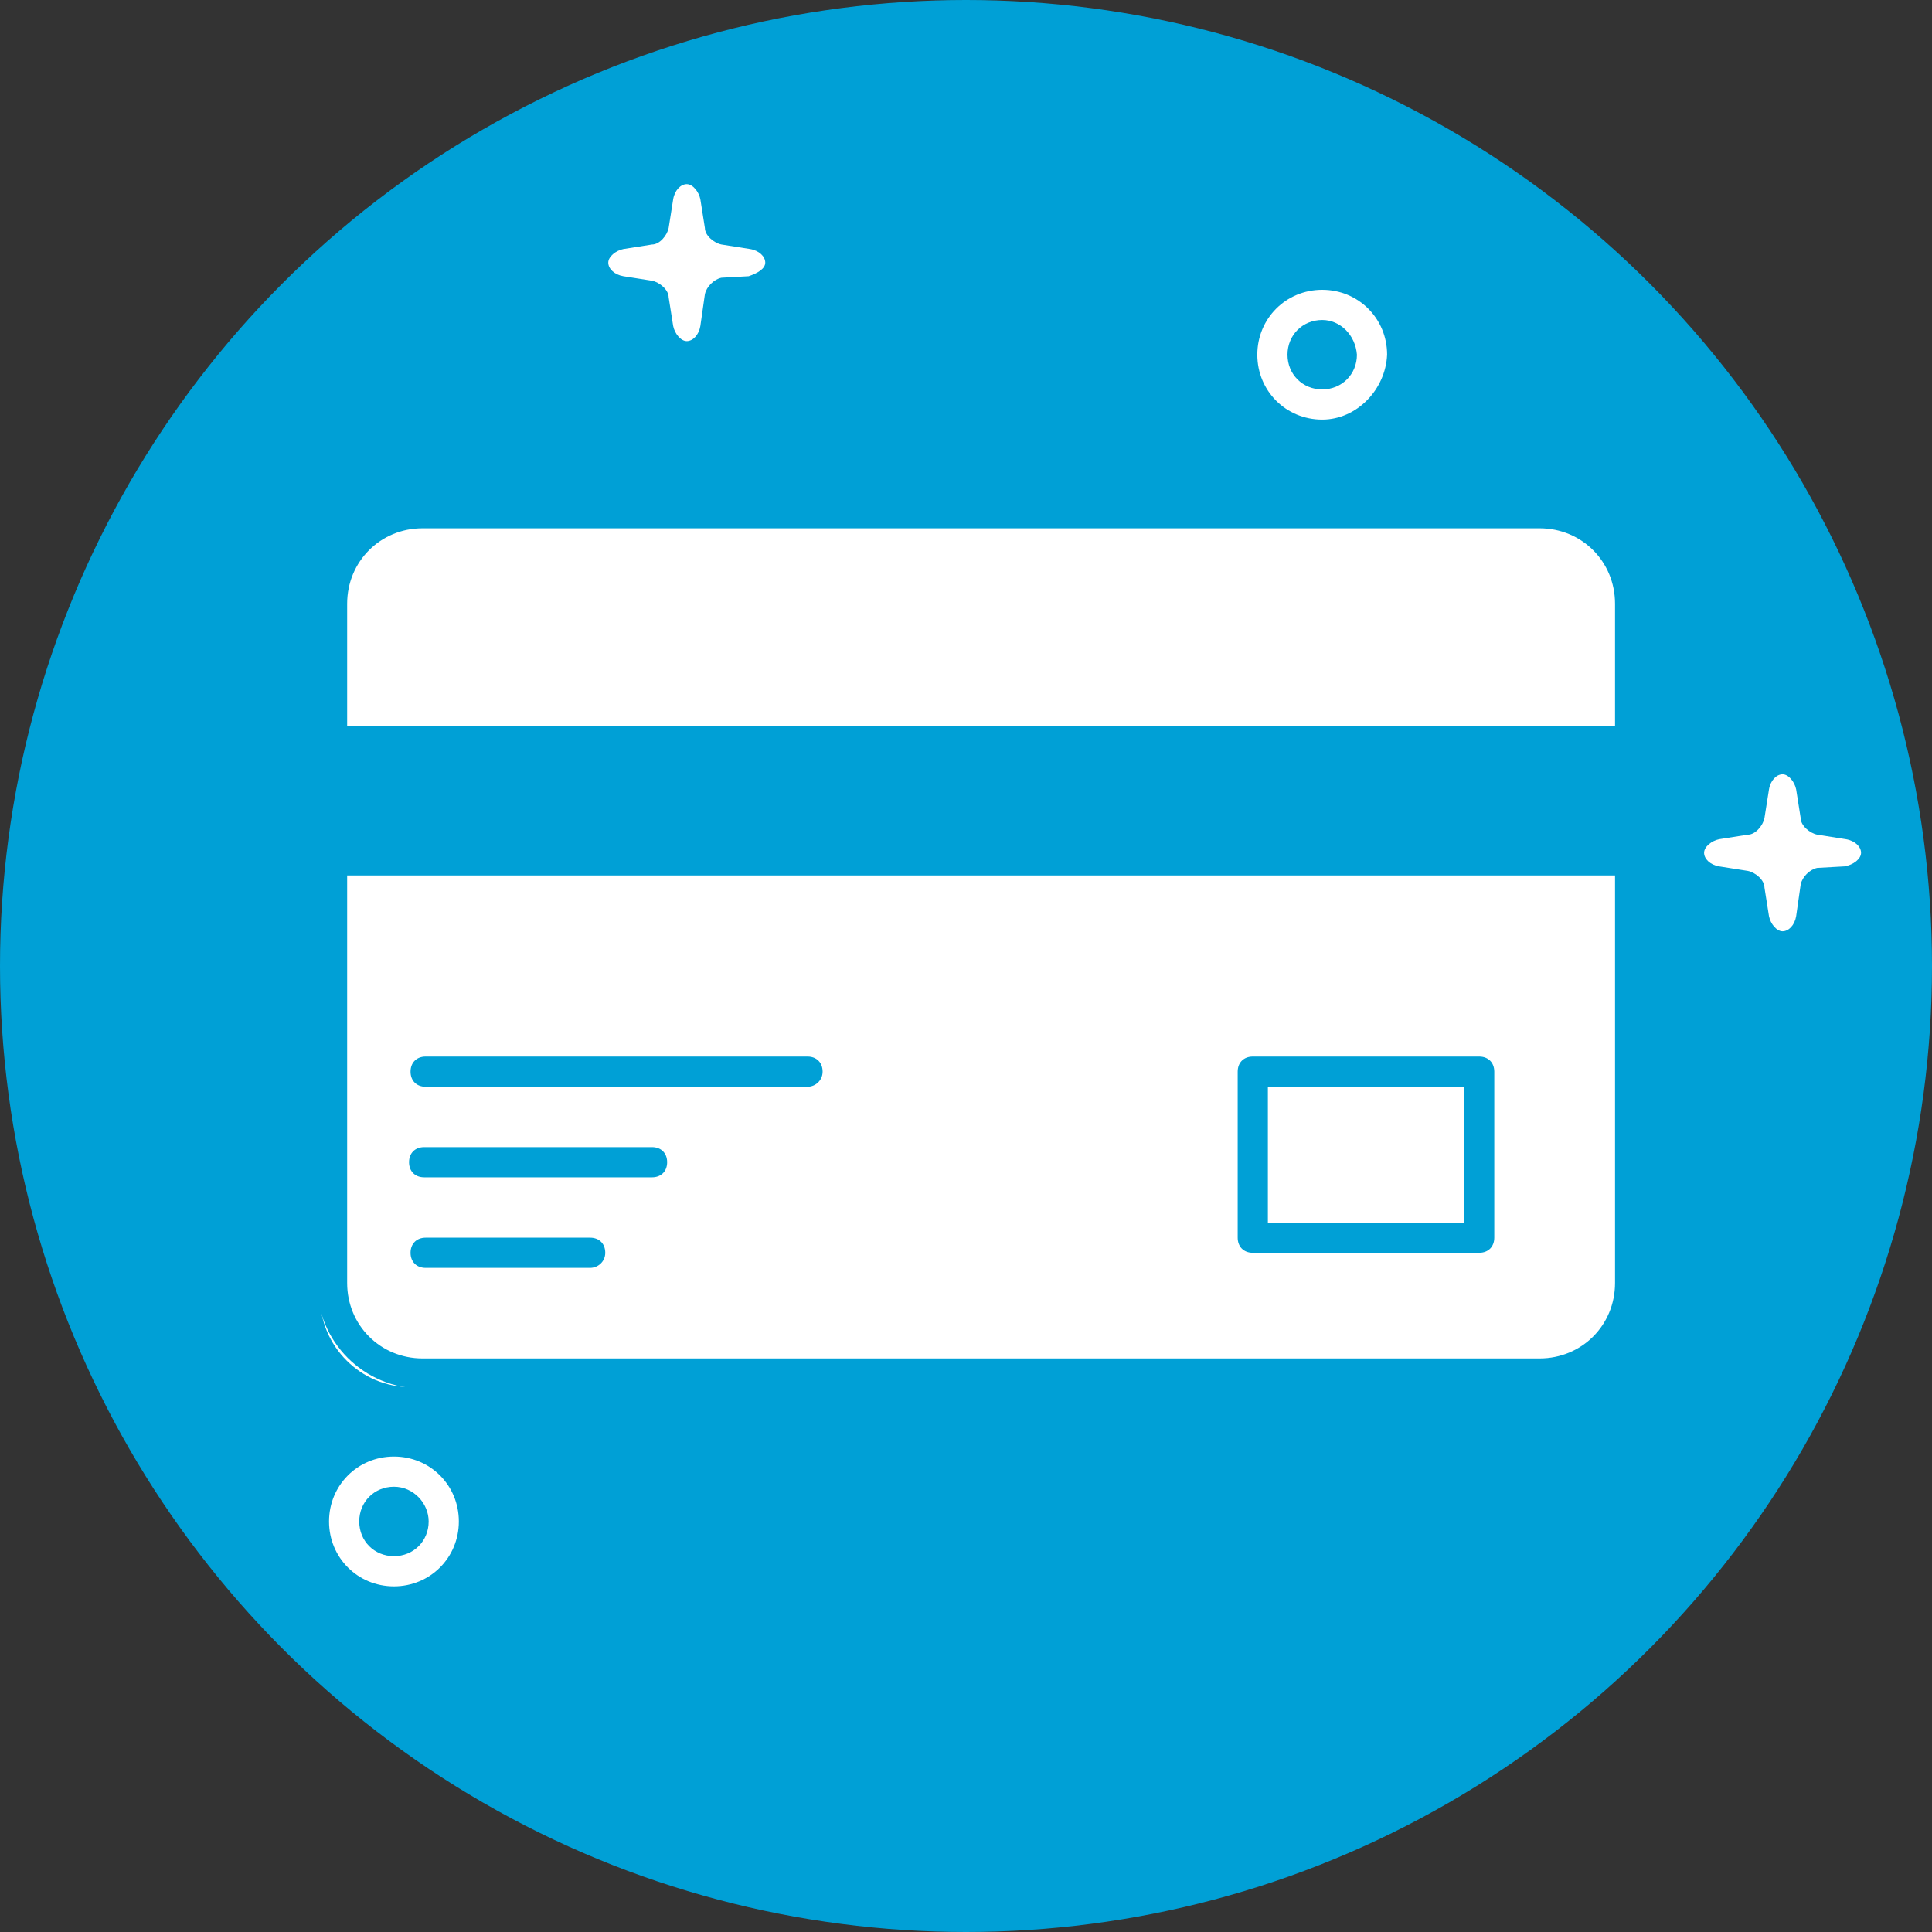 <?xml version="1.0" encoding="utf-8"?>
<!-- Generator: Adobe Illustrator 21.0.2, SVG Export Plug-In . SVG Version: 6.00 Build 0)  -->
<svg version="1.1" id="card" xmlns="http://www.w3.org/2000/svg" xmlns:xlink="http://www.w3.org/1999/xlink" x="0px" y="0px"
	 viewBox="0 0 128 128" style="enable-background:new 0 0 128 128;" xml:space="preserve">
<rect x="0" y="0" width="128" height="128" fill="#333333" stroke="none"/>
<style type="text/css">
	.st0{fill:#00a0d6;}
	.st1{fill:#FFFFFF;}
	.st2{fill:#ffffff;}
	.st3{fill:#00a0d6;}
</style>
<g>
	<g>
		<circle class="st0" cx="64" cy="64" r="64"/>
	</g>
	<g>
		<path class="st1" d="M50.7,17.4c0-0.4-0.4-0.8-1-0.9l-1.9-0.3c-0.5-0.1-1.1-0.6-1.1-1.1l-0.3-1.9c-0.1-0.5-0.5-1-0.9-1
			c-0.4,0-0.8,0.4-0.9,1l-0.3,1.9c-0.1,0.5-0.6,1.1-1.1,1.1l-1.9,0.3c-0.5,0.1-1,0.5-1,0.9s0.4,0.8,1,0.9l1.9,0.3
			c0.5,0.1,1.1,0.6,1.1,1.1l0.3,1.9c0.1,0.5,0.5,1,0.9,1c0.4,0,0.8-0.4,0.9-1l0.3-2.1c0.1-0.5,0.6-1,1.1-1.1l1.8-0.1
			C50.2,18.1,50.7,17.8,50.7,17.4z"/>
	</g>
	<g>
		<path class="st1" d="M123.3,56.5c0-0.4-0.4-0.8-1-0.9l-1.9-0.3c-0.5-0.1-1.1-0.6-1.1-1.1l-0.3-1.9c-0.1-0.5-0.5-1-0.9-1
			c-0.4,0-0.8,0.4-0.9,1l-0.3,1.9c-0.1,0.5-0.6,1.1-1.1,1.1l-1.9,0.3c-0.5,0.1-1,0.5-1,0.9c0,0.4,0.4,0.8,1,0.9l1.9,0.3
			c0.5,0.1,1.1,0.6,1.1,1.1l0.3,1.9c0.1,0.5,0.5,1,0.9,1c0.4,0,0.8-0.4,0.9-1l0.3-2.1c0.1-0.5,0.6-1,1.1-1.1l1.8-0.1
			C122.8,57.3,123.3,56.9,123.3,56.5z"/>
	</g>
	<g>
		<path class="st1" d="M87.6,27.8c-2.4,0-4.3-1.9-4.3-4.3c0-2.4,1.9-4.3,4.3-4.3c2.4,0,4.3,1.9,4.3,4.3
			C91.8,25.8,89.9,27.8,87.6,27.8z M87.6,21.2c-1.3,0-2.3,1-2.3,2.3c0,1.3,1,2.3,2.3,2.3c1.3,0,2.3-1,2.3-2.3
			C89.8,22.2,88.8,21.2,87.6,21.2z"/>
	</g>
	<g>
		<path class="st1" d="M26.1,105.1c-2.4,0-4.3-1.9-4.3-4.3c0-2.4,1.9-4.3,4.3-4.3c2.4,0,4.3,1.9,4.3,4.3
			C30.4,103.2,28.5,105.1,26.1,105.1z M26.1,98.5c-1.3,0-2.3,1-2.3,2.3c0,1.3,1,2.3,2.3,2.3c1.3,0,2.3-1,2.3-2.3
			C28.4,99.6,27.4,98.5,26.1,98.5z"/>
	</g>
	<g>
		<path class="st2" d="M107.6,85.9c0,3.3-2.7,6-6,6H27.2c-3.3,0-6-2.7-6-6V40.6c0-3.3,2.7-6,6-6h74.4c3.3,0,6,2.7,6,6V85.9z"/>
	</g>
	<g>
		<rect x="21.1" y="48.1" class="st3" width="86.4" height="9.9"/>
	</g>
	<g>
		<rect x="82.2" y="70.6" class="st1" width="15" height="11"/>
	</g>
	<g>
		<path class="st3" d="M53.5,72H28.2c-0.6,0-1-0.4-1-1s0.4-1,1-1h25.3c0.6,0,1,0.4,1,1S54,72,53.5,72z"/>
	</g>
	<g>
		<path class="st3" d="M43.2,78H28.1c-0.6,0-1-0.4-1-1s0.4-1,1-1h15.1c0.6,0,1,0.4,1,1S43.8,78,43.2,78z"/>
	</g>
	<g>
		<path class="st3" d="M39.1,84H28.2c-0.6,0-1-0.4-1-1s0.4-1,1-1h10.9c0.6,0,1,0.4,1,1S39.6,84,39.1,84z"/>
	</g>
	<g>
		<path class="st3" d="M65,108H38.5c-0.6,0-1-0.4-1-1s0.4-1,1-1H65c0.6,0,1,0.4,1,1S65.6,108,65,108z"/>
	</g>
	<g>
		<path class="st3" d="M92.6,108H73.2c-0.6,0-1-0.4-1-1s0.4-1,1-1h19.4c0.6,0,1,0.4,1,1S93.2,108,92.6,108z"/>
	</g>
	<g>
		<path class="st3" d="M102,92H28c-3.9,0-7-3.1-7-7V40c0-3.9,3.1-7,7-7h74c3.9,0,7,3.1,7,7v45C109,88.9,105.9,92,102,92z M28,35
			c-2.8,0-5,2.2-5,5v45c0,2.8,2.2,5,5,5h74c2.8,0,5-2.2,5-5V40c0-2.8-2.2-5-5-5H28z"/>
	</g>
	<g>
		<path class="st1" d="M103,85c-0.6,0-1-0.4-1-1V62.4c0-0.6,0.4-1,1-1c0.6,0,1,0.4,1,1V84C104,84.5,103.6,85,103,85z"/>
	</g>
	<g>
		<path class="st1" d="M102.6,45.1c-0.6,0-1-0.4-1-1c0-1.7-1.3-3-3.1-3.1L51,41c-0.6,0-1-0.4-1-1s0.4-1,1-1h47.6
			c2.8,0.2,5,2.4,5,5.1C103.6,44.7,103.2,45.1,102.6,45.1z"/>
	</g>
	<g>
		<path class="st1" d="M43.8,41h-8.9c-0.6,0-1-0.4-1-1s0.4-1,1-1h8.9c0.6,0,1,0.4,1,1S44.4,41,43.8,41z"/>
	</g>
	<g>
		<path class="st3" d="M98,83H83c-0.6,0-1-0.4-1-1V71c0-0.6,0.4-1,1-1h15c0.6,0,1,0.4,1,1v11C99,82.6,98.6,83,98,83z M84,81h13v-9
			H84V81z"/>
	</g>
</g>
</svg>
